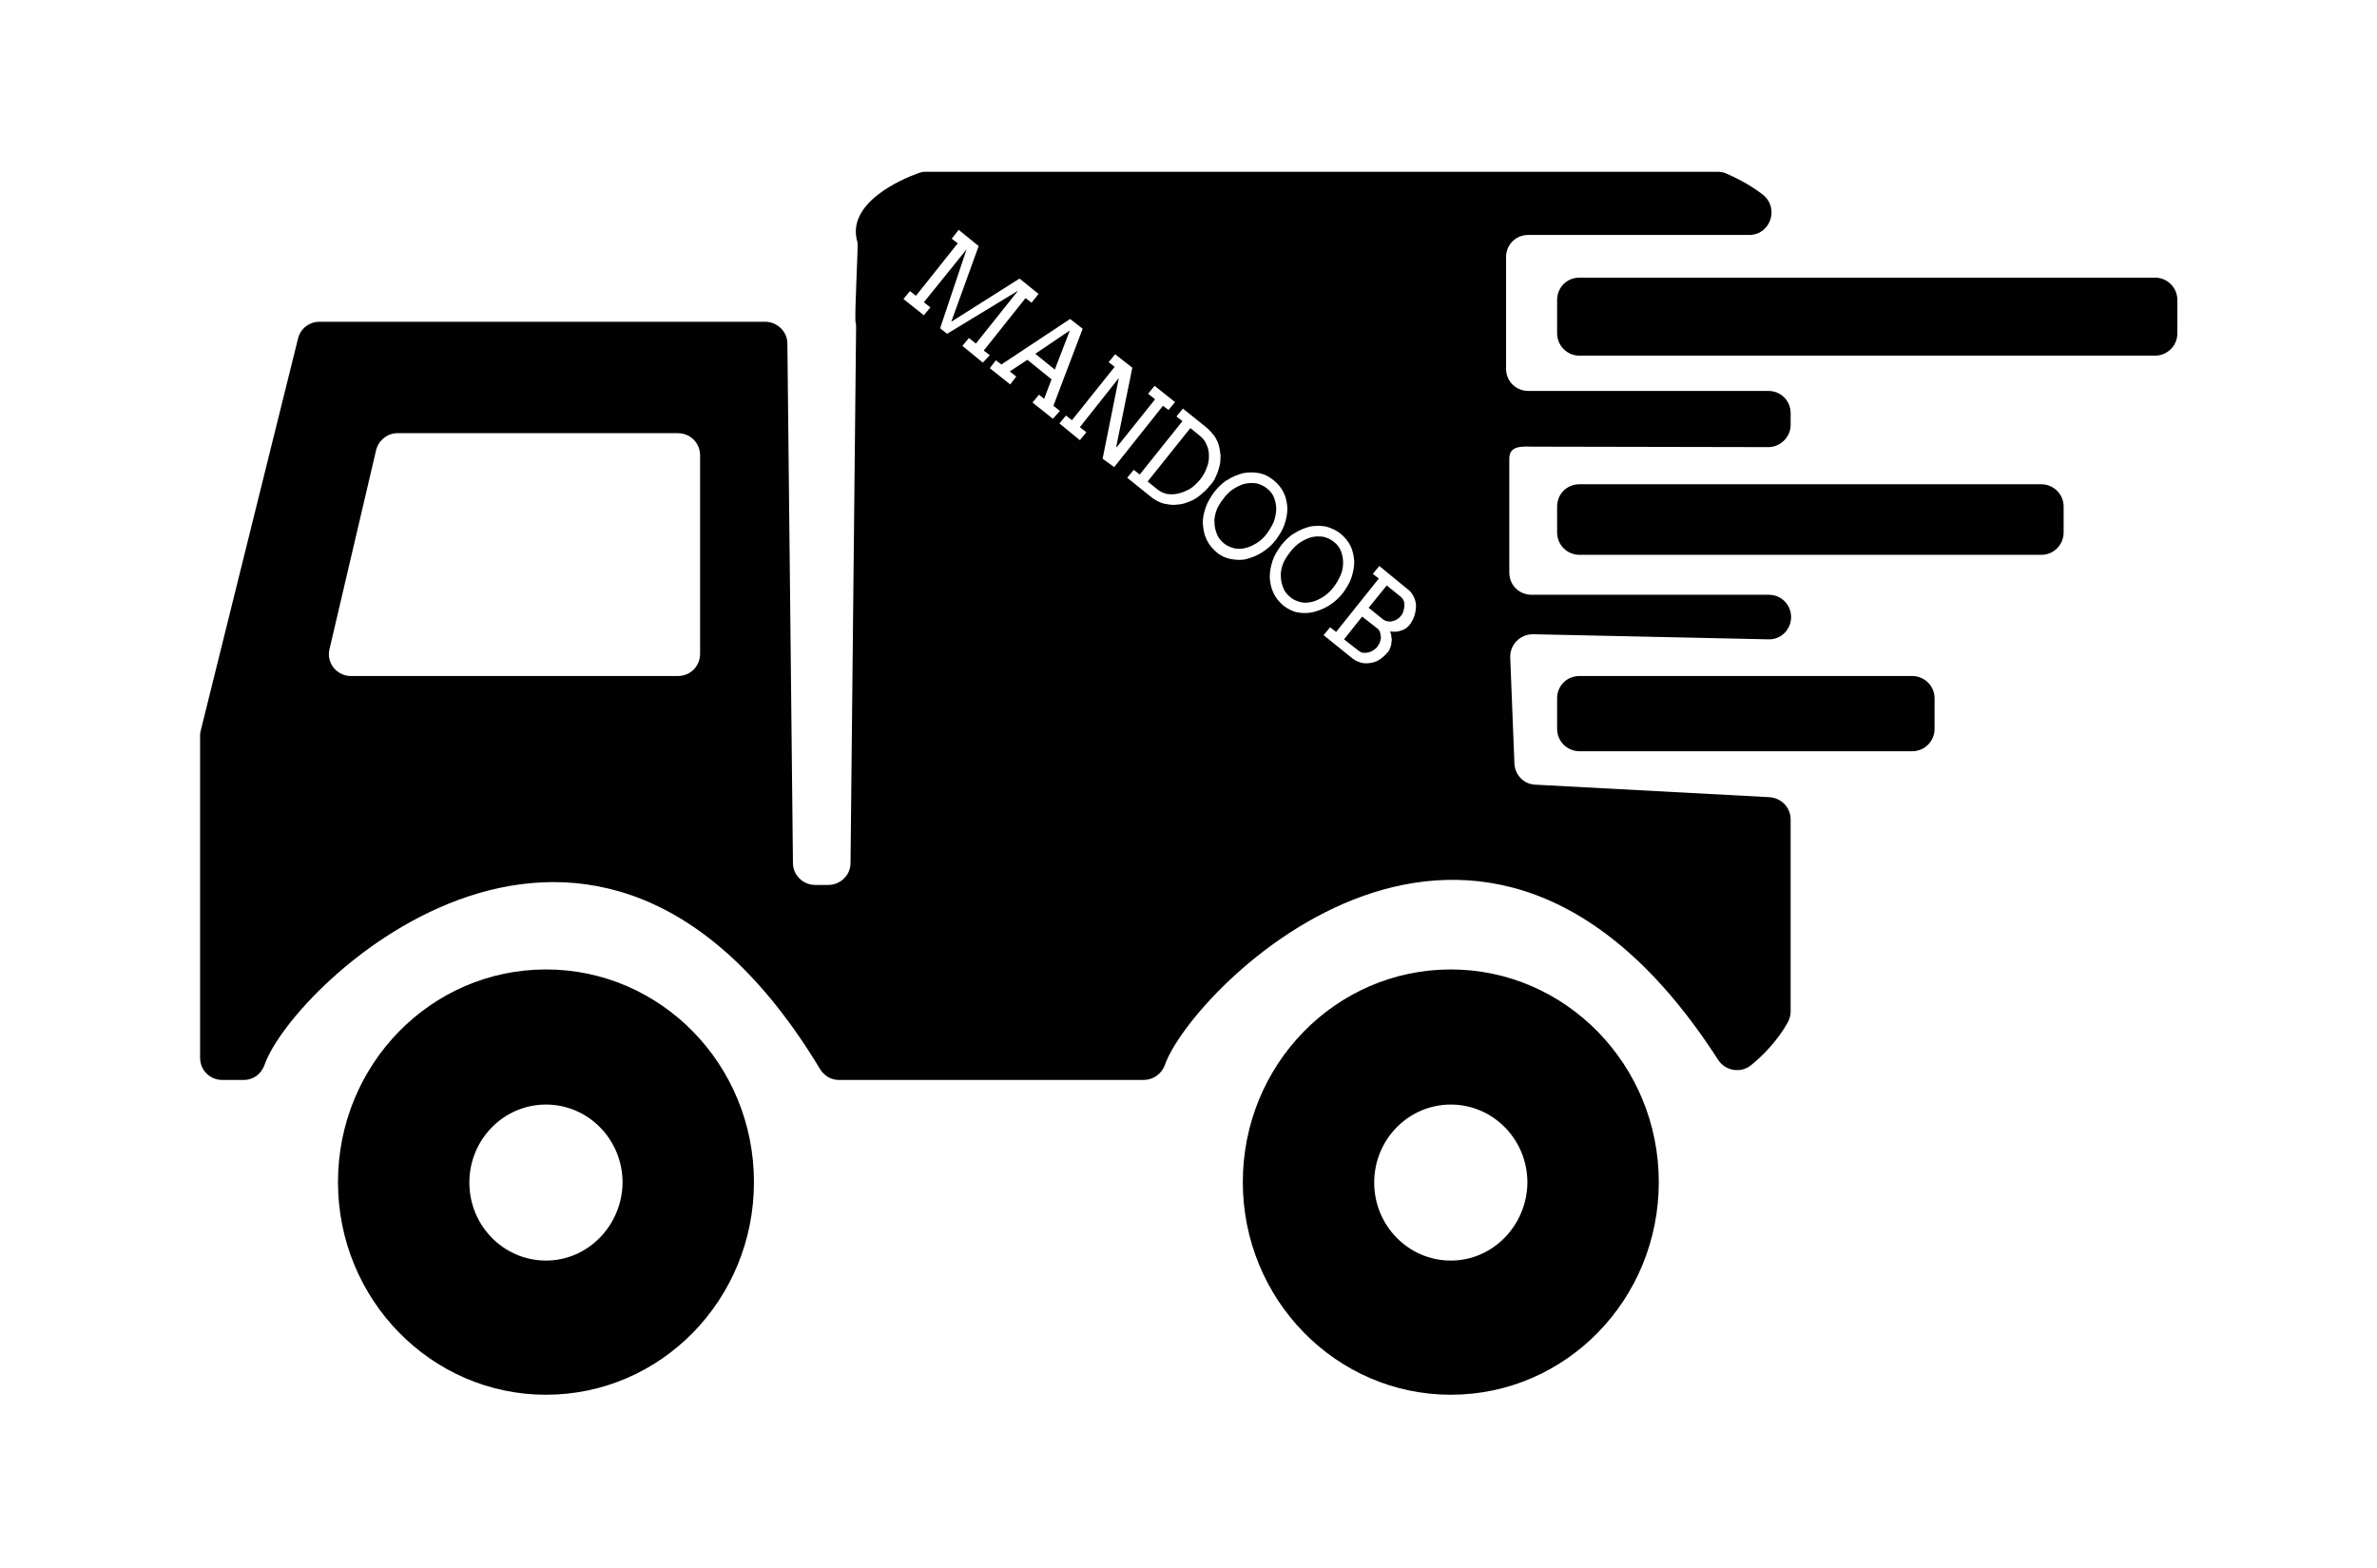 <?xml version="1.0" encoding="utf-8"?>
<!-- Generator: Adobe Illustrator 19.0.0, SVG Export Plug-In . SVG Version: 6.00 Build 0)  -->
<svg version="1.1" id="Layer_1" xmlns="http://www.w3.org/2000/svg" xmlns:xlink="http://www.w3.org/1999/xlink" x="0px" y="0px"
	 viewBox="0 0 512 337.7" style="enable-background:new 0 0 512 337.7;" xml:space="preserve">
<style type="text/css">
	.st0{fill:#010101;}
</style>
<g id="XMLID_46_">
	<path id="XMLID_58_" class="st0" d="M223,76.2l4.2,3.4l3.2-8.3L223,76.2z M223,76.2l4.2,3.4l3.2-8.3L223,76.2z M223,76.2l4.2,3.4
		l3.2-8.3L223,76.2z M259.9,95.8c-0.3-0.8-0.8-1.4-1.4-1.9l-2.1-1.7l-9.2,11.5l2.1,1.7c0.6,0.5,1.3,0.8,2.1,1
		c0.8,0.1,1.6,0.1,2.4-0.1c0.8-0.2,1.6-0.5,2.5-1c0.8-0.5,1.5-1.2,2.2-2c0.6-0.8,1.1-1.6,1.4-2.5c0.3-0.9,0.5-1.8,0.5-2.6
		C260.4,97.4,260.3,96.6,259.9,95.8z M259.9,95.8c-0.3-0.8-0.8-1.4-1.4-1.9l-2.1-1.7l-9.2,11.5l2.1,1.7c0.6,0.5,1.3,0.8,2.1,1
		c0.8,0.1,1.6,0.1,2.4-0.1c0.8-0.2,1.6-0.5,2.5-1c0.8-0.5,1.5-1.2,2.2-2c0.6-0.8,1.1-1.6,1.4-2.5c0.3-0.9,0.5-1.8,0.5-2.6
		C260.4,97.4,260.3,96.6,259.9,95.8z M223,76.2l4.2,3.4l3.2-8.3L223,76.2z M223,76.2l4.2,3.4l3.2-8.3L223,76.2z M259.9,95.8
		c-0.3-0.8-0.8-1.4-1.4-1.9l-2.1-1.7l-9.2,11.5l2.1,1.7c0.6,0.5,1.3,0.8,2.1,1c0.8,0.1,1.6,0.1,2.4-0.1c0.8-0.2,1.6-0.5,2.5-1
		c0.8-0.5,1.5-1.2,2.2-2c0.6-0.8,1.1-1.6,1.4-2.5c0.3-0.9,0.5-1.8,0.5-2.6C260.4,97.4,260.3,96.6,259.9,95.8z M274.4,107.1
		c-0.3-0.7-0.8-1.4-1.5-1.9c-0.7-0.6-1.5-0.9-2.3-1.1c-0.8-0.1-1.7-0.1-2.5,0.1c-0.8,0.2-1.6,0.6-2.4,1.1c-0.8,0.5-1.5,1.2-2.1,2
		c-0.7,0.9-1.3,1.8-1.6,2.7c-0.3,0.9-0.5,1.8-0.4,2.6c0,0.8,0.2,1.6,0.5,2.4c0.3,0.8,0.8,1.4,1.5,2c0.7,0.6,1.5,0.9,2.3,1.1
		c0.8,0.2,1.7,0.1,2.5-0.1c0.8-0.2,1.6-0.6,2.4-1.1c0.8-0.5,1.5-1.2,2.1-2c0.6-0.8,1.1-1.7,1.5-2.6c0.3-0.9,0.5-1.9,0.5-2.7
		C274.9,108.7,274.7,107.9,274.4,107.1z M288.8,118.6c-0.3-0.7-0.8-1.4-1.5-1.9c-0.7-0.6-1.5-0.9-2.3-1.1c-0.9-0.1-1.7-0.1-2.5,0.1
		c-0.8,0.2-1.6,0.6-2.4,1.1c-0.8,0.5-1.5,1.2-2.1,2c-0.7,0.9-1.3,1.8-1.6,2.7c-0.3,0.9-0.5,1.8-0.4,2.6c0,0.8,0.2,1.6,0.5,2.4
		c0.3,0.8,0.8,1.4,1.5,2c0.7,0.6,1.5,0.9,2.3,1.1c0.8,0.2,1.7,0.1,2.5-0.1c0.8-0.2,1.6-0.6,2.4-1.1c0.8-0.5,1.5-1.2,2.1-2
		c0.6-0.8,1.1-1.7,1.5-2.6c0.4-0.9,0.5-1.9,0.5-2.7C289.3,120.2,289.1,119.4,288.8,118.6z M288.8,118.6c-0.3-0.7-0.8-1.4-1.5-1.9
		c-0.7-0.6-1.5-0.9-2.3-1.1c-0.9-0.1-1.7-0.1-2.5,0.1c-0.8,0.2-1.6,0.6-2.4,1.1c-0.8,0.5-1.5,1.2-2.1,2c-0.7,0.9-1.3,1.8-1.6,2.7
		c-0.3,0.9-0.5,1.8-0.4,2.6c0,0.8,0.2,1.6,0.5,2.4c0.3,0.8,0.8,1.4,1.5,2c0.7,0.6,1.5,0.9,2.3,1.1c0.8,0.2,1.7,0.1,2.5-0.1
		c0.8-0.2,1.6-0.6,2.4-1.1c0.8-0.5,1.5-1.2,2.1-2c0.6-0.8,1.1-1.7,1.5-2.6c0.4-0.9,0.5-1.9,0.5-2.7
		C289.3,120.2,289.1,119.4,288.8,118.6z M274.4,107.1c-0.3-0.7-0.8-1.4-1.5-1.9c-0.7-0.6-1.5-0.9-2.3-1.1c-0.8-0.1-1.7-0.1-2.5,0.1
		c-0.8,0.2-1.6,0.6-2.4,1.1c-0.8,0.5-1.5,1.2-2.1,2c-0.7,0.9-1.3,1.8-1.6,2.7c-0.3,0.9-0.5,1.8-0.4,2.6c0,0.8,0.2,1.6,0.5,2.4
		c0.3,0.8,0.8,1.4,1.5,2c0.7,0.6,1.5,0.9,2.3,1.1c0.8,0.2,1.7,0.1,2.5-0.1c0.8-0.2,1.6-0.6,2.4-1.1c0.8-0.5,1.5-1.2,2.1-2
		c0.6-0.8,1.1-1.7,1.5-2.6c0.3-0.9,0.5-1.9,0.5-2.7C274.9,108.7,274.7,107.9,274.4,107.1z M259.9,95.8c-0.3-0.8-0.8-1.4-1.4-1.9
		l-2.1-1.7l-9.2,11.5l2.1,1.7c0.6,0.5,1.3,0.8,2.1,1c0.8,0.1,1.6,0.1,2.4-0.1c0.8-0.2,1.6-0.5,2.5-1c0.8-0.5,1.5-1.2,2.2-2
		c0.6-0.8,1.1-1.6,1.4-2.5c0.3-0.9,0.5-1.8,0.5-2.6C260.4,97.4,260.3,96.6,259.9,95.8z M223,76.2l4.2,3.4l3.2-8.3L223,76.2z
		 M329.9,96.2l50.8,0.1c2.7,0.1,5-2.1,5-4.8v-2.5c0-2.7-2.1-4.8-4.8-4.8h-51.7c-2.7,0-4.8-2.1-4.8-4.8v-24c0-2.7,2.1-4.8,4.8-4.8
		h47.6c4.5,0,6.5-5.7,3-8.6c-1.9-1.5-4.5-3.1-7.9-4.6c-0.6-0.3-1.3-0.4-1.9-0.4H199.4c-0.6,0-1.1,0.1-1.6,0.3
		c-3.4,1.2-15.7,6.4-13.1,14.9c0.2,0.6-0.7,16-0.4,17.3c0.1,0.3,0.1,0.6,0.1,1l-1.2,115.4c0,2.6-2.2,4.7-4.8,4.7h-2.8
		c-2.6,0-4.8-2.1-4.8-4.7l-1.2-111.9c0-2.6-2.2-4.7-4.8-4.7h-96c-2.2,0-4.1,1.5-4.6,3.6l-20.9,84.2c-0.1,0.4-0.2,0.8-0.2,1.2v69.5
		c0,2.7,2.1,4.8,4.8,4.8h4.6c2.1,0,3.8-1.3,4.5-3.3c6.2-17.6,71.2-79.4,119.6,0.9c0.9,1.5,2.4,2.4,4.1,2.4h65.6
		c2.1,0,3.9-1.3,4.6-3.2c5.7-16.4,68.3-80.3,119.2-1.1c1.6,2.4,4.9,2.9,7.1,1.1c2.6-2.1,5.8-5.4,8-9.4c0.3-0.7,0.5-1.4,0.5-2.1
		v-41.4c0-2.6-2-4.6-4.5-4.8l-50.5-2.7c-2.5-0.1-4.4-2.1-4.5-4.6l-0.9-22.8c-0.1-2.7,2.1-5,4.9-5l50.7,1.1c2.7,0.1,4.9-2.1,4.9-4.8
		c0-1.3-0.5-2.5-1.4-3.4c-0.9-0.9-2.1-1.4-3.4-1.4h-51.1c-2.7,0-4.8-2.1-4.8-4.8V99C325,96.2,327.2,96.1,329.9,96.2z M150.8,140.8
		c0,2.7-2.1,4.8-4.8,4.8H75.6c-3.1,0-5.4-2.9-4.6-5.9l10-42.7c0.5-2.1,2.4-3.7,4.6-3.7H146c2.7,0,4.8,2.1,4.8,4.8V140.8z
		 M211.7,78.1l-4.4-3.6l1.4-1.7l1.5,1.2l9.1-11.4l-15.3,9.3l-1.5-1.2l5.7-17l-9.2,11.4l1.4,1.1l-1.4,1.7l-4.4-3.5l1.4-1.7l1.3,1
		l9-11.3l-1.3-1l1.5-1.9l4.3,3.5l-5.9,16.3l14.7-9.3l4.1,3.3l-1.5,1.9l-1.3-1l-9,11.3l1.3,1L211.7,78.1z M226.8,90.2l-4.4-3.5
		l1.4-1.7l1.1,0.9l1.6-4.2l-5.2-4.2l-3.8,2.5l1.4,1.1l-1.3,1.7l-4.4-3.5l1.3-1.7l1.2,0.9l14.8-9.8l2.7,2.1l-6.3,16.6l1.4,1.1
		L226.8,90.2z M237.5,98.8l3.5-17.4L232.6,92l1.4,1.1l-1.4,1.7l-4.4-3.6l1.4-1.7l1.3,1l9.2-11.5l-1.3-1l1.4-1.7l3.7,2.9l-3.5,17.2
		l0.4-0.4l8-10l-1.5-1.2l1.4-1.7l4.4,3.5l-1.4,1.7l-1.2-0.9l-10.5,13.2L237.5,98.8z M256.5,107.9c-0.7,0.3-1.5,0.6-2.2,0.7
		c-0.8,0.1-1.5,0.2-2.2,0.1c-0.8-0.1-1.5-0.2-2.2-0.5c-0.7-0.3-1.4-0.7-2-1.2l-5.1-4.1l1.4-1.7l1.3,1l9.2-11.5l-1.3-1l1.4-1.7
		l5.1,4.1c0.6,0.5,1.1,1.1,1.6,1.7c0.4,0.6,0.8,1.3,1,2c0.2,0.7,0.3,1.5,0.4,2.2c0,0.8,0,1.5-0.2,2.3c-0.2,0.8-0.4,1.5-0.8,2.3
		c-0.3,0.8-0.8,1.5-1.4,2.1c-0.5,0.7-1.2,1.3-1.8,1.8C257.9,107.2,257.2,107.6,256.5,107.9z M271.8,119c-1.1,0.7-2.2,1.1-3.3,1.4
		c-1.1,0.3-2.3,0.2-3.4,0c-1.1-0.2-2.2-0.7-3.1-1.5c-0.9-0.8-1.6-1.6-2.1-2.7c-0.5-1-0.7-2.1-0.8-3.3c-0.1-1.2,0.2-2.4,0.6-3.6
		c0.4-1.2,1.1-2.3,1.9-3.4c0.9-1.1,1.8-2,2.9-2.6c1.1-0.7,2.2-1.1,3.3-1.4c1.1-0.2,2.3-0.2,3.4,0c1.1,0.2,2.1,0.7,3.1,1.5
		c1,0.8,1.7,1.7,2.2,2.7c0.5,1,0.7,2.1,0.8,3.3c0,1.1-0.2,2.3-0.6,3.5c-0.4,1.2-1.1,2.3-1.9,3.4C273.9,117.5,272.9,118.3,271.8,119z
		 M279.5,131.9c-1.1-0.2-2.2-0.8-3.1-1.5c-0.9-0.8-1.6-1.6-2.1-2.7c-0.5-1-0.7-2.1-0.8-3.3c0-1.2,0.2-2.4,0.6-3.6
		c0.4-1.2,1.1-2.3,1.9-3.4c0.9-1.1,1.8-2,2.9-2.6c1.1-0.7,2.2-1.1,3.3-1.4c1.1-0.2,2.3-0.2,3.4,0c1.1,0.3,2.2,0.8,3.1,1.5
		c1,0.8,1.7,1.7,2.2,2.7c0.5,1,0.7,2.1,0.8,3.3c0,1.1-0.2,2.3-0.6,3.5c-0.4,1.2-1.1,2.3-1.9,3.4c-0.9,1.1-1.8,1.9-2.9,2.6
		c-1.1,0.7-2.2,1.1-3.3,1.4C281.8,132.1,280.7,132.1,279.5,131.9z M304.7,132.5c-0.2,0.7-0.6,1.4-1,2c-0.5,0.6-1.1,1.1-1.9,1.3
		c-0.7,0.3-1.5,0.3-2.4,0.2c0.2,0.4,0.3,0.8,0.3,1.2c0.1,0.4,0.1,0.8,0,1.2c0,0.4-0.1,0.8-0.3,1.2c-0.1,0.4-0.3,0.7-0.6,1
		c-0.5,0.6-1.1,1.1-1.7,1.5c-0.6,0.4-1.3,0.6-2,0.7c-0.7,0.1-1.4,0.1-2-0.1c-0.7-0.2-1.3-0.5-1.8-0.9l-6.2-5l1.4-1.7l1.3,1l9.2-11.5
		l-1.3-1l1.4-1.7l6.1,5c0.6,0.4,1,1,1.3,1.6c0.3,0.6,0.5,1.3,0.5,1.9C305,131.1,304.9,131.8,304.7,132.5z M301.8,128.6l-3.1-2.5
		l-3.9,4.8l3.1,2.5c0.3,0.2,0.6,0.4,1,0.4c0.3,0.1,0.7,0.1,1,0c0.3-0.1,0.7-0.2,1-0.4c0.3-0.2,0.6-0.4,0.8-0.7
		c0.3-0.3,0.5-0.7,0.6-1.1c0.1-0.4,0.2-0.8,0.2-1.2c0-0.4,0-0.8-0.2-1.1C302.3,129.2,302.1,128.9,301.8,128.6z M296.6,135.3
		l-3.2-2.5l-3.9,4.9l3.2,2.5c0.3,0.2,0.6,0.4,1,0.4c0.4,0,0.8,0,1.1-0.1c0.4-0.1,0.8-0.3,1.1-0.5c0.3-0.2,0.7-0.5,0.9-0.9
		c0.2-0.3,0.4-0.6,0.5-1c0.1-0.3,0.2-0.7,0.1-1.1c0-0.3-0.1-0.7-0.2-1C297.1,135.8,296.9,135.5,296.6,135.3z M287.3,126.4
		c0.6-0.8,1.1-1.7,1.5-2.6c0.4-0.9,0.5-1.9,0.5-2.7c0-0.9-0.2-1.7-0.6-2.4c-0.3-0.7-0.8-1.4-1.5-1.9c-0.7-0.6-1.5-0.9-2.3-1.1
		c-0.9-0.1-1.7-0.1-2.5,0.1c-0.8,0.2-1.6,0.6-2.4,1.1c-0.8,0.5-1.5,1.2-2.1,2c-0.7,0.9-1.3,1.8-1.6,2.7c-0.3,0.9-0.5,1.8-0.4,2.6
		c0,0.8,0.2,1.6,0.5,2.4c0.3,0.8,0.8,1.4,1.5,2c0.7,0.6,1.5,0.9,2.3,1.1c0.8,0.2,1.7,0.1,2.5-0.1c0.8-0.2,1.6-0.6,2.4-1.1
		C285.9,127.9,286.7,127.2,287.3,126.4z M274.4,107.1c-0.3-0.7-0.8-1.4-1.5-1.9c-0.7-0.6-1.5-0.9-2.3-1.1c-0.8-0.1-1.7-0.1-2.5,0.1
		c-0.8,0.2-1.6,0.6-2.4,1.1c-0.8,0.5-1.5,1.2-2.1,2c-0.7,0.9-1.3,1.8-1.6,2.7c-0.3,0.9-0.5,1.8-0.4,2.6c0,0.8,0.2,1.6,0.5,2.4
		c0.3,0.8,0.8,1.4,1.5,2c0.7,0.6,1.5,0.9,2.3,1.1c0.8,0.2,1.7,0.1,2.5-0.1c0.8-0.2,1.6-0.6,2.4-1.1c0.8-0.5,1.5-1.2,2.1-2
		c0.6-0.8,1.1-1.7,1.5-2.6c0.3-0.9,0.5-1.9,0.5-2.7C274.9,108.7,274.7,107.9,274.4,107.1z M260.4,98.2c0-0.8-0.2-1.6-0.5-2.4
		c-0.3-0.8-0.8-1.4-1.4-1.9l-2.1-1.7l-9.2,11.5l2.1,1.7c0.6,0.5,1.3,0.8,2.1,1c0.8,0.1,1.6,0.1,2.4-0.1c0.8-0.2,1.6-0.5,2.5-1
		c0.8-0.5,1.5-1.2,2.2-2c0.6-0.8,1.1-1.6,1.4-2.5C260.3,99.9,260.4,99.1,260.4,98.2z M230.4,71.2l-7.4,5l4.2,3.4L230.4,71.2z
		 M223,76.2l4.2,3.4l3.2-8.3L223,76.2z M259.9,95.8c-0.3-0.8-0.8-1.4-1.4-1.9l-2.1-1.7l-9.2,11.5l2.1,1.7c0.6,0.5,1.3,0.8,2.1,1
		c0.8,0.1,1.6,0.1,2.4-0.1c0.8-0.2,1.6-0.5,2.5-1c0.8-0.5,1.5-1.2,2.2-2c0.6-0.8,1.1-1.6,1.4-2.5c0.3-0.9,0.5-1.8,0.5-2.6
		C260.4,97.4,260.3,96.6,259.9,95.8z M274.4,107.1c-0.3-0.7-0.8-1.4-1.5-1.9c-0.7-0.6-1.5-0.9-2.3-1.1c-0.8-0.1-1.7-0.1-2.5,0.1
		c-0.8,0.2-1.6,0.6-2.4,1.1c-0.8,0.5-1.5,1.2-2.1,2c-0.7,0.9-1.3,1.8-1.6,2.7c-0.3,0.9-0.5,1.8-0.4,2.6c0,0.8,0.2,1.6,0.5,2.4
		c0.3,0.8,0.8,1.4,1.5,2c0.7,0.6,1.5,0.9,2.3,1.1c0.8,0.2,1.7,0.1,2.5-0.1c0.8-0.2,1.6-0.6,2.4-1.1c0.8-0.5,1.5-1.2,2.1-2
		c0.6-0.8,1.1-1.7,1.5-2.6c0.3-0.9,0.5-1.9,0.5-2.7C274.9,108.7,274.7,107.9,274.4,107.1z M274.4,107.1c-0.3-0.7-0.8-1.4-1.5-1.9
		c-0.7-0.6-1.5-0.9-2.3-1.1c-0.8-0.1-1.7-0.1-2.5,0.1c-0.8,0.2-1.6,0.6-2.4,1.1c-0.8,0.5-1.5,1.2-2.1,2c-0.7,0.9-1.3,1.8-1.6,2.7
		c-0.3,0.9-0.5,1.8-0.4,2.6c0,0.8,0.2,1.6,0.5,2.4c0.3,0.8,0.8,1.4,1.5,2c0.7,0.6,1.5,0.9,2.3,1.1c0.8,0.2,1.7,0.1,2.5-0.1
		c0.8-0.2,1.6-0.6,2.4-1.1c0.8-0.5,1.5-1.2,2.1-2c0.6-0.8,1.1-1.7,1.5-2.6c0.3-0.9,0.5-1.9,0.5-2.7
		C274.9,108.7,274.7,107.9,274.4,107.1z M259.9,95.8c-0.3-0.8-0.8-1.4-1.4-1.9l-2.1-1.7l-9.2,11.5l2.1,1.7c0.6,0.5,1.3,0.8,2.1,1
		c0.8,0.1,1.6,0.1,2.4-0.1c0.8-0.2,1.6-0.5,2.5-1c0.8-0.5,1.5-1.2,2.2-2c0.6-0.8,1.1-1.6,1.4-2.5c0.3-0.9,0.5-1.8,0.5-2.6
		C260.4,97.4,260.3,96.6,259.9,95.8z M223,76.2l4.2,3.4l3.2-8.3L223,76.2z M223,76.2l4.2,3.4l3.2-8.3L223,76.2z M223,76.2l4.2,3.4
		l3.2-8.3L223,76.2z"/>
	<path id="XMLID_7_" class="st0" d="M335.4,64.6v7.2c0,2.6,2.1,4.8,4.8,4.8h124c2.6,0,4.8-2.1,4.8-4.8v-7.2c0-2.6-2.1-4.8-4.8-4.8
		h-124C337.5,59.8,335.4,61.9,335.4,64.6z"/>
	<path id="XMLID_6_" class="st0" d="M340.2,104.3h99.5c2.6,0,4.8,2.1,4.8,4.8v5.6c0,2.6-2.1,4.8-4.8,4.8h-99.5
		c-2.6,0-4.8-2.1-4.8-4.8v-5.6C335.4,106.4,337.5,104.3,340.2,104.3z"/>
	<path id="XMLID_5_" class="st0" d="M340.2,145.6h71.7c2.6,0,4.8,2.1,4.8,4.8v6.6c0,2.6-2.1,4.8-4.8,4.8h-71.7
		c-2.6,0-4.8-2.1-4.8-4.8v-6.6C335.4,147.7,337.5,145.6,340.2,145.6z"/>
	<path id="XMLID_51_" class="st0" d="M117.6,208.8c-24.8,0-44.8,20.5-44.8,45.8s20.1,45.8,44.8,45.8c24.8,0,44.8-20.5,44.8-45.8
		S142.4,208.8,117.6,208.8z M117.6,271.5c-9.1,0-16.5-7.5-16.5-16.8c0-9.3,7.4-16.8,16.5-16.8c9.1,0,16.5,7.5,16.5,16.8
		C134,263.9,126.7,271.5,117.6,271.5z"/>
	<path id="XMLID_47_" class="st0" d="M312.5,208.8c-24.8,0-44.8,20.5-44.8,45.8s20.1,45.8,44.8,45.8c24.8,0,44.8-20.5,44.8-45.8
		S337.2,208.8,312.5,208.8z M312.5,271.5c-9.1,0-16.5-7.5-16.5-16.8c0-9.3,7.4-16.8,16.5-16.8c9.1,0,16.5,7.5,16.5,16.8
		C328.9,263.9,321.6,271.5,312.5,271.5z"/>
</g>
</svg>
